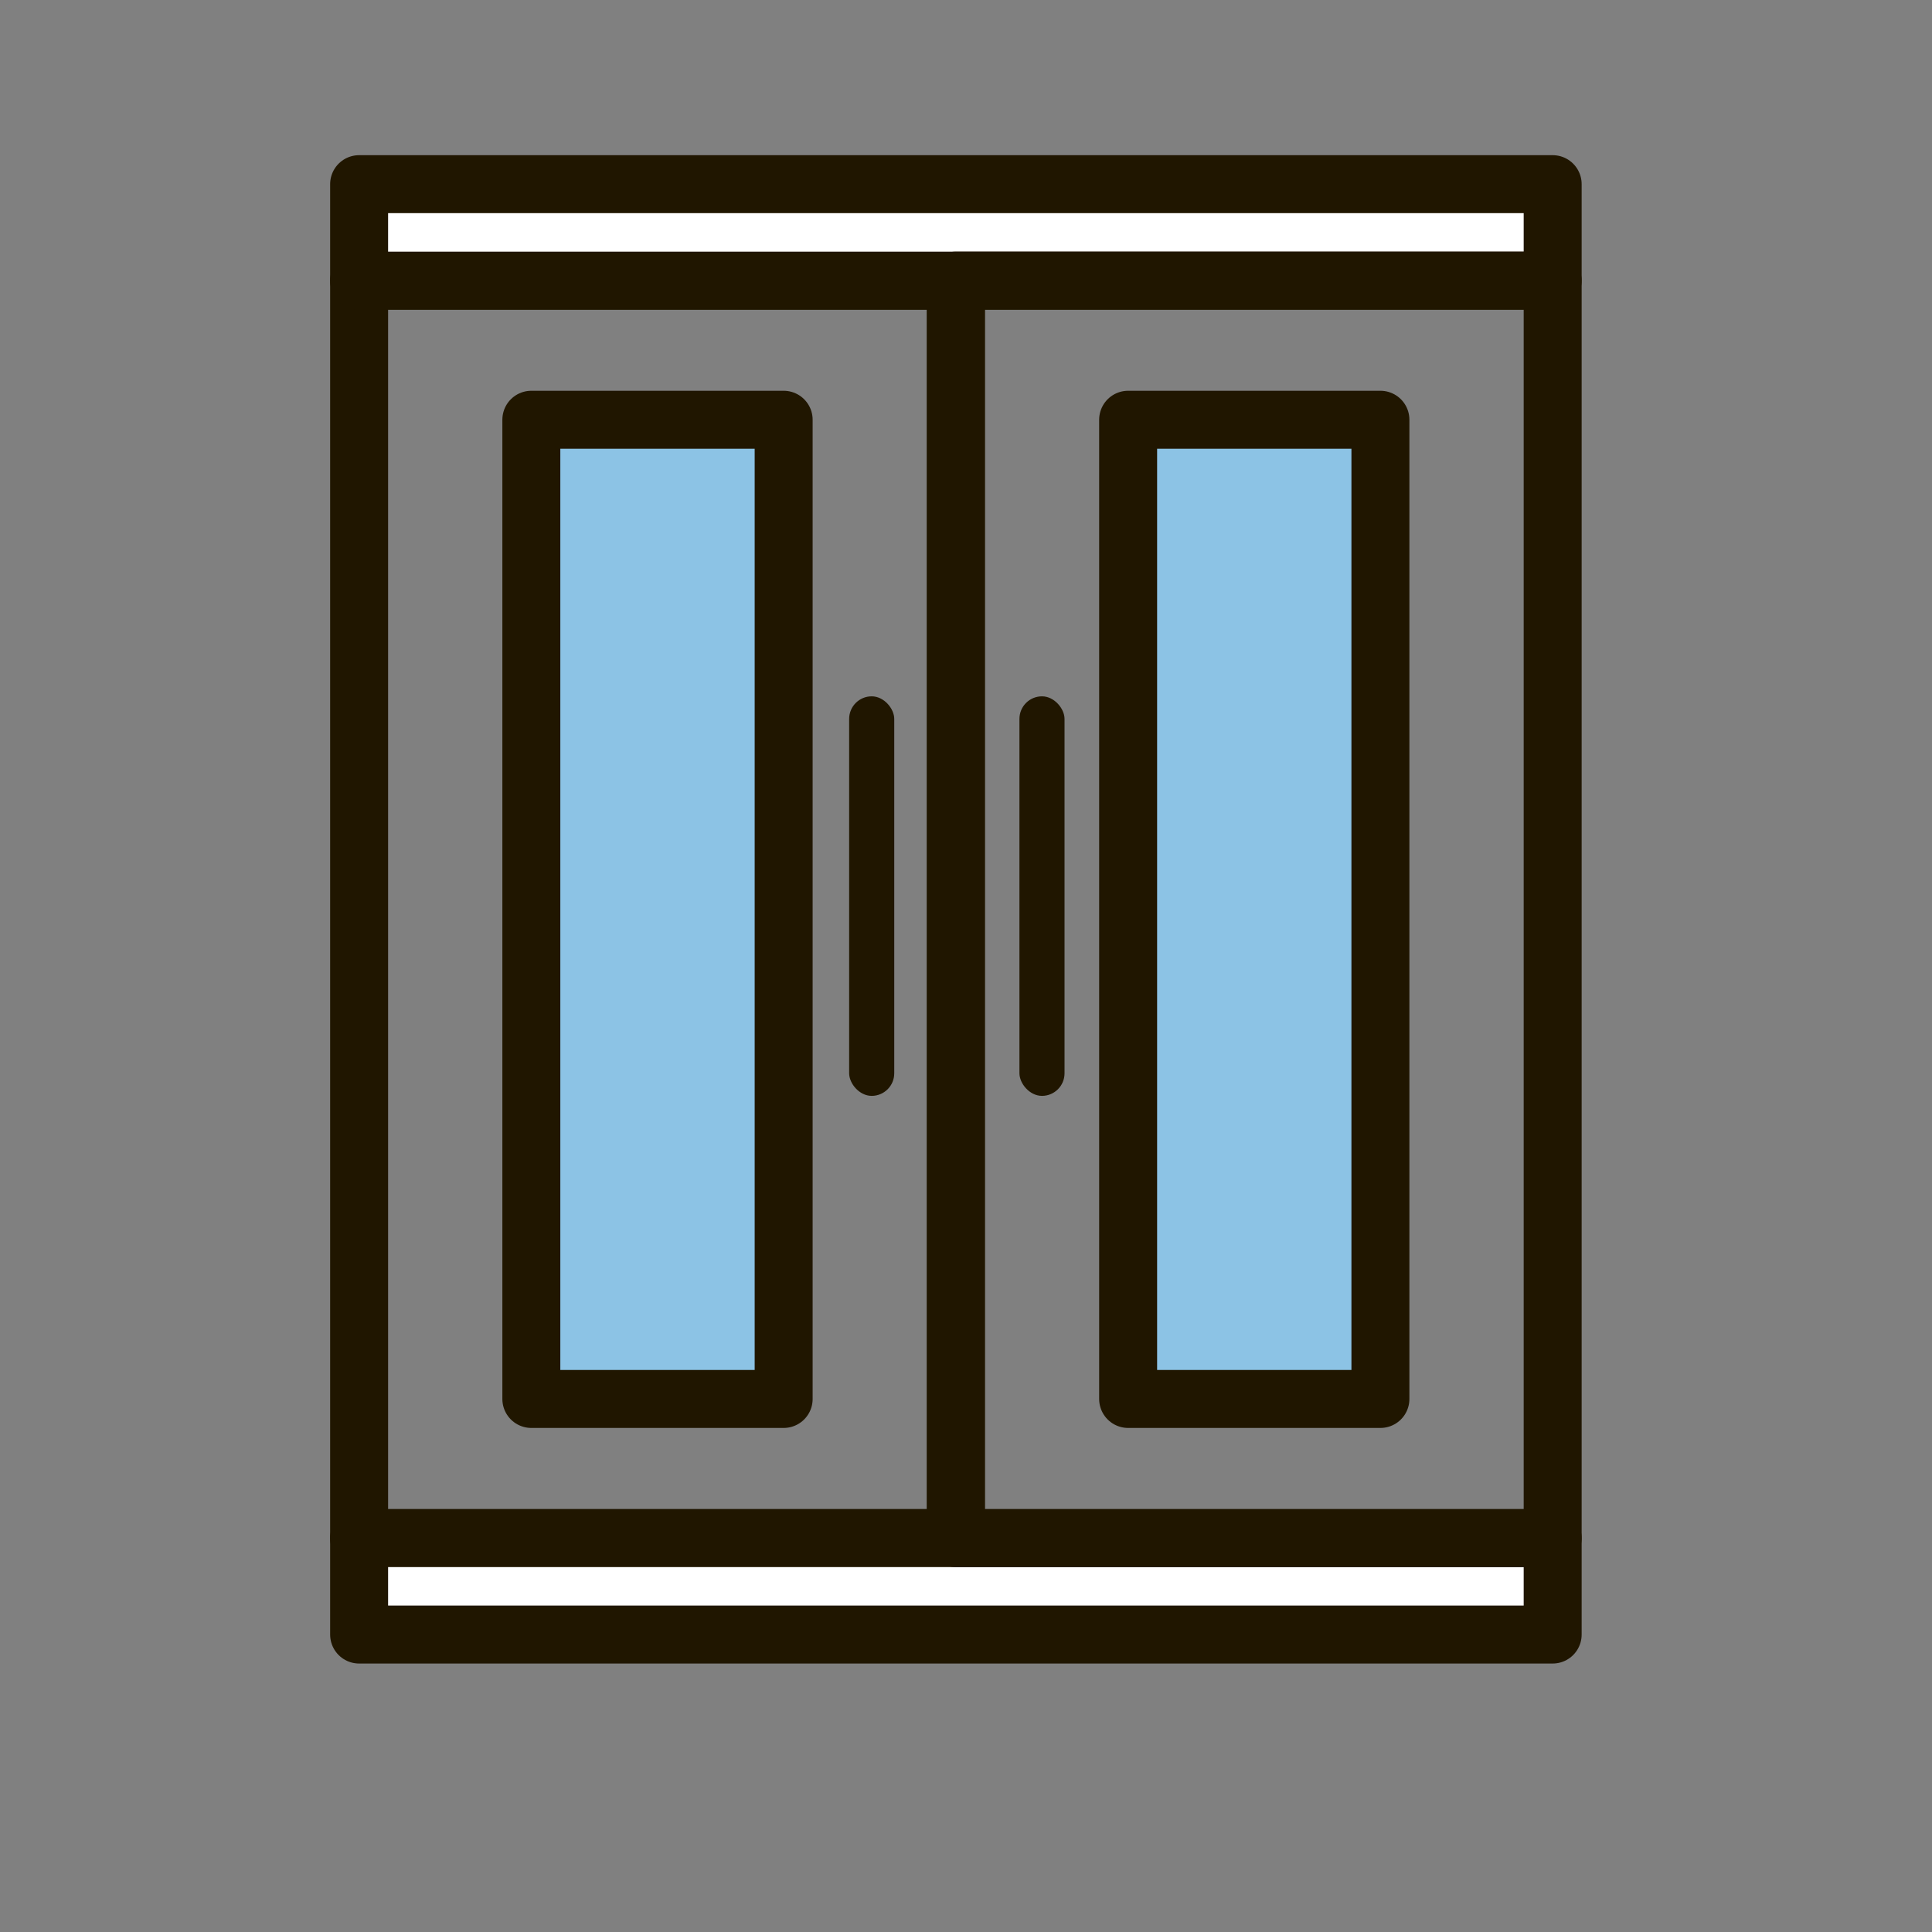 <svg id="Слой_1" data-name="Слой 1" xmlns="http://www.w3.org/2000/svg" viewBox="0 0 500 500"><rect x="0" y="0" width="500" height="500" fill="#808080" stroke="none"/><defs><style>.cls-1{fill:none;}.cls-1,.cls-2,.cls-3{stroke:#201600;stroke-linejoin:round;stroke-width:15px;}.cls-2{fill:#fff;}.cls-3{fill:#8cc3e5;}.cls-4{fill:#201600;}</style></defs><polygon class="cls-1" points="92.94 72.63 92.94 166.12 92.94 259.61 92.94 398.06 247.38 398.06 247.38 259.61 247.38 166.12 247.38 72.63 92.94 72.63"/><polygon class="cls-2" points="92.94 398.06 92.94 405.23 92.94 412.4 92.94 423.02 401.83 423.02 401.83 412.4 401.83 405.23 401.83 398.06 92.94 398.06"/><polygon class="cls-2" points="92.94 47.66 92.94 54.83 92.94 62 92.94 72.63 401.83 72.63 401.83 62 401.83 54.83 401.83 47.66 92.94 47.66"/><polygon class="cls-3" points="137.51 108.63 137.51 181.44 137.51 254.24 137.51 362.05 202.81 362.05 202.81 254.24 202.81 181.44 202.81 108.63 137.51 108.63"/><polygon class="cls-1" points="401.83 72.63 401.83 166.12 401.83 259.61 401.83 398.06 247.38 398.06 247.38 259.61 247.38 166.12 247.38 72.63 401.83 72.63"/><polygon class="cls-3" points="357.25 108.63 357.25 181.44 357.25 254.24 357.25 362.05 291.96 362.05 291.96 254.24 291.96 181.44 291.96 108.63 357.25 108.63"/><rect class="cls-4" x="219.76" y="180.21" width="11.67" height="103.4" rx="5.84"/><rect class="cls-4" x="263.83" y="180.21" width="11.67" height="103.4" rx="5.84"/></svg>